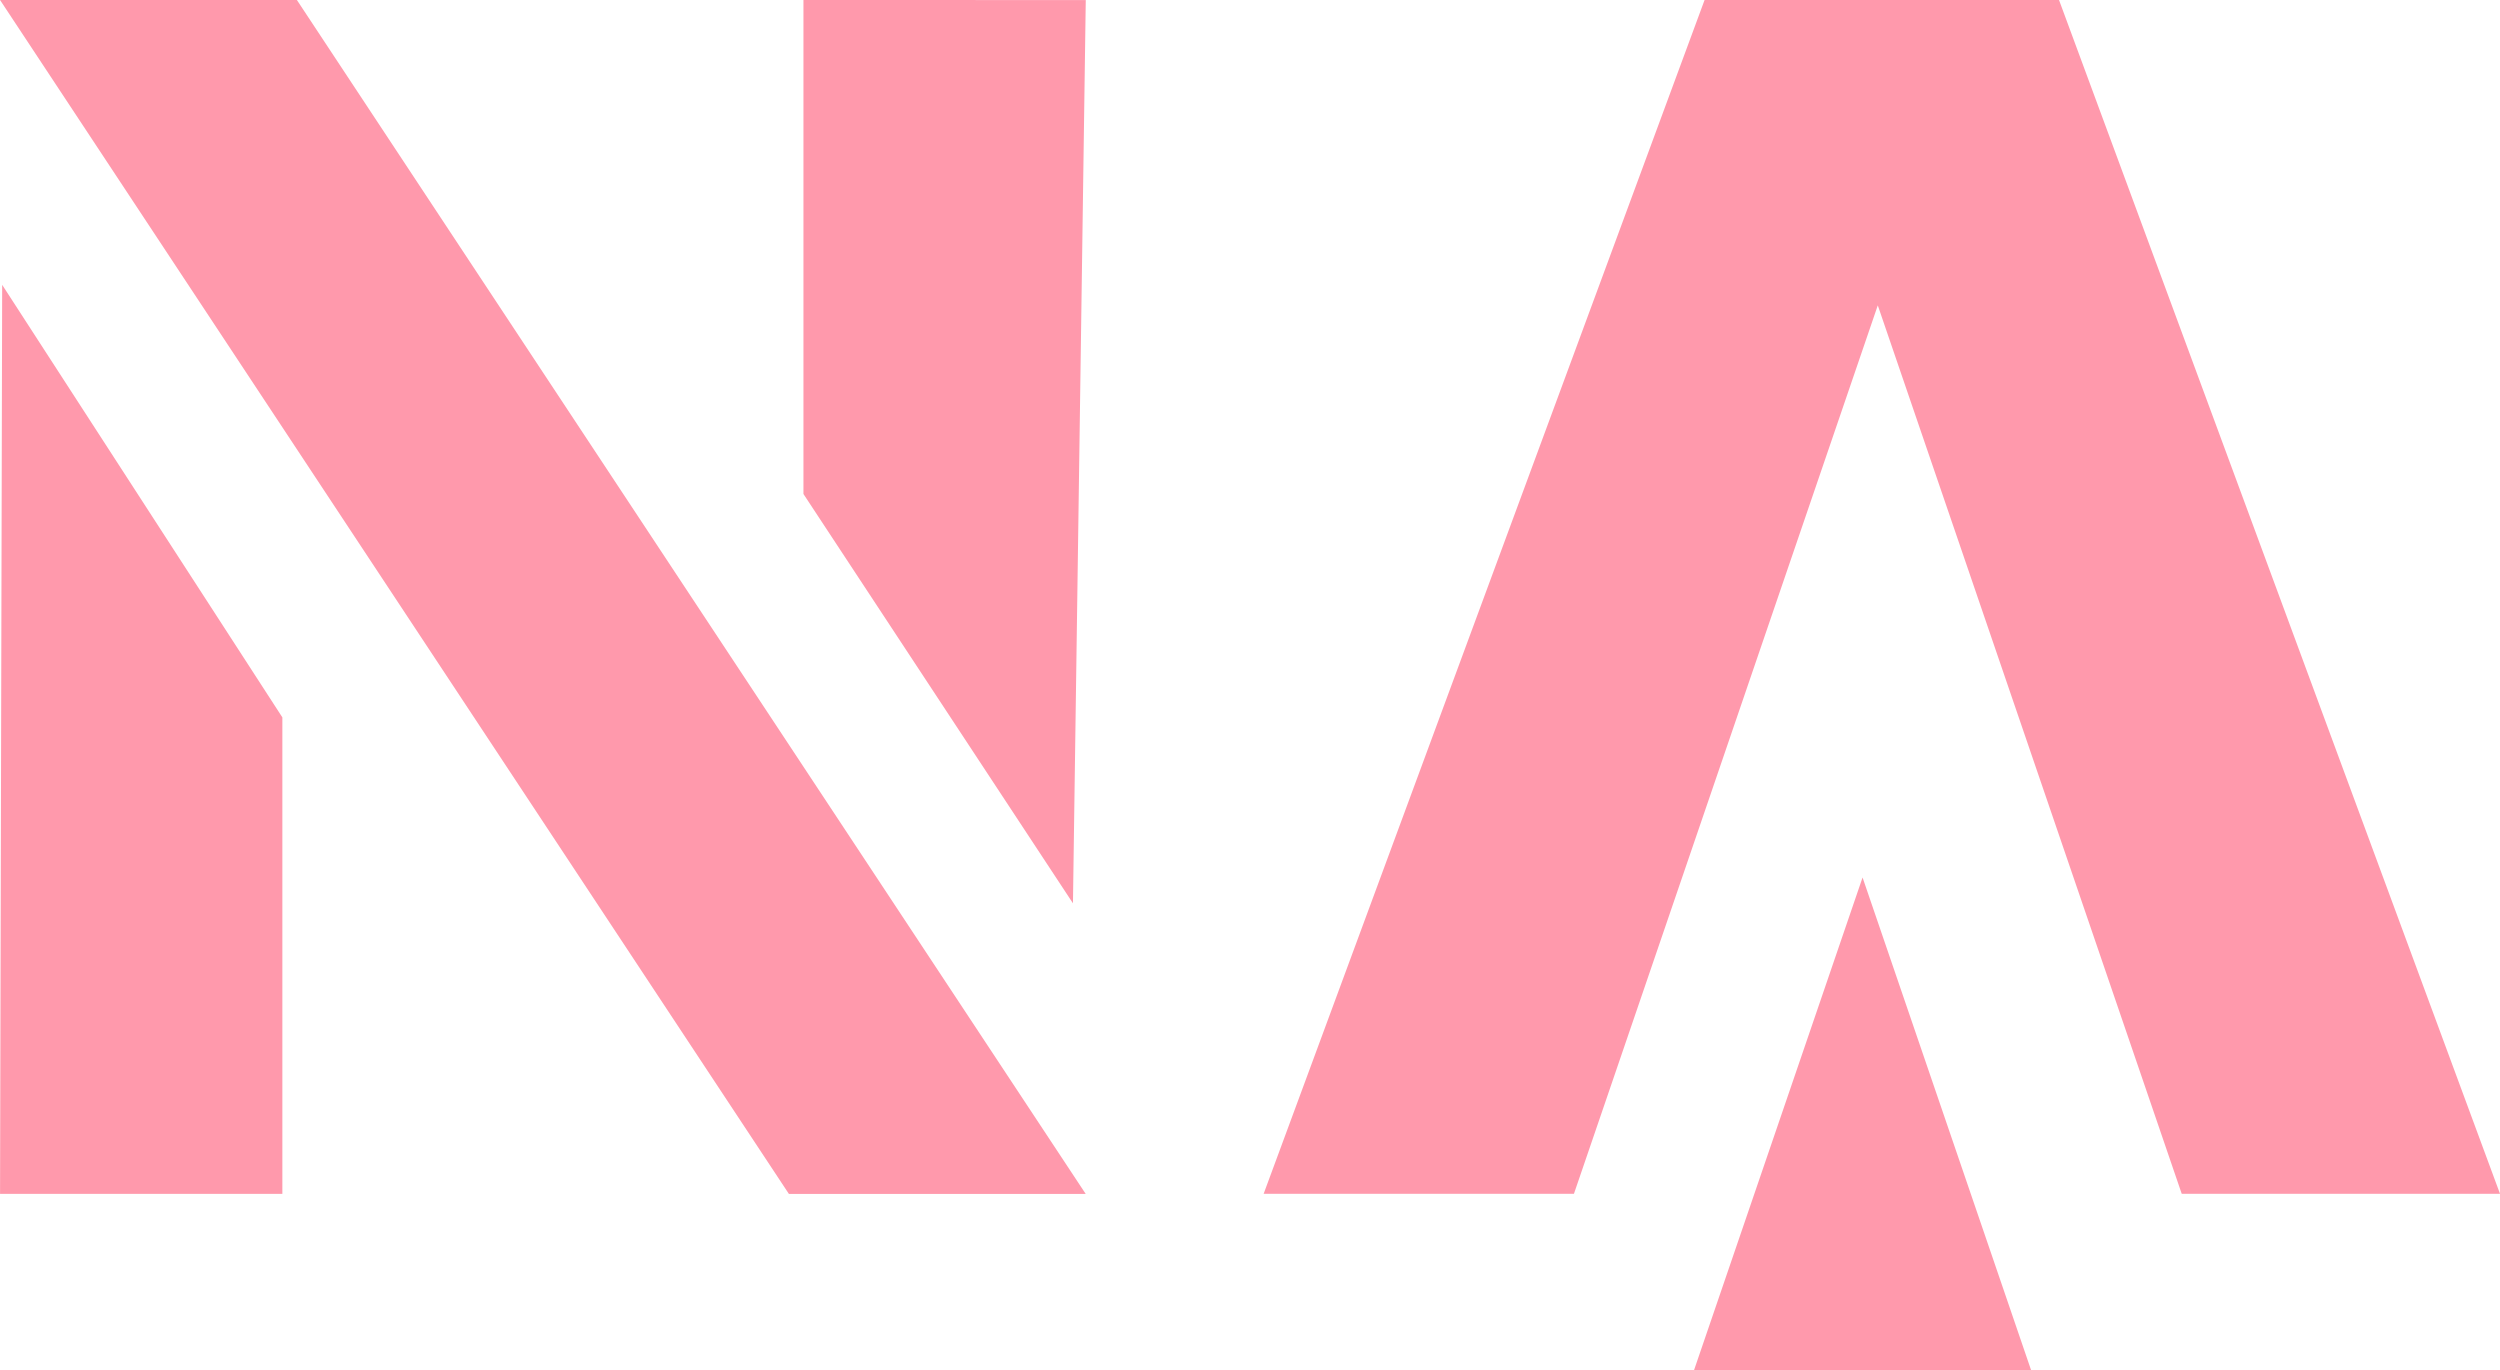 <?xml version="1.0" encoding="UTF-8" standalone="no"?>
<!-- Created with Inkscape (http://www.inkscape.org/) -->

<svg
   width="13.427mm"
   height="7.358mm"
   viewBox="0 0 50.748 27.811"
   version="1.1"
   id="svg1"
   inkscape:version="1.3 (0e150ed6c4, 2023-07-21)"
   sodipodi:docname="na.svg"
   xmlns:inkscape="http://www.inkscape.org/namespaces/inkscape"
   xmlns:sodipodi="http://sodipodi.sourceforge.net/DTD/sodipodi-0.dtd"
   xmlns="http://www.w3.org/2000/svg"
   xmlns:svg="http://www.w3.org/2000/svg">
  <sodipodi:namedview
     id="namedview1"
     pagecolor="#505050"
     bordercolor="#eeeeee"
     borderopacity="1"
     inkscape:showpageshadow="0"
     inkscape:pageopacity="0"
     inkscape:pagecheckerboard="0"
     inkscape:deskcolor="#505050"
     inkscape:document-units="mm"
     inkscape:zoom="5.6568544"
     inkscape:cx="-5.6568541"
     inkscape:cy="9.1039996"
     inkscape:window-width="1920"
     inkscape:window-height="1046"
     inkscape:window-x="-11"
     inkscape:window-y="-11"
     inkscape:window-maximized="1"
     inkscape:current-layer="layer1" />
  <defs
     id="defs1">
    <rect
       x="7.612"
       y="13.84"
       width="871.95"
       height="348.78"
       id="rect1" />
  </defs>
  <g
     inkscape:label="Layer 1"
     inkscape:groupmode="layer"
     id="layer1"
     transform="translate(-7.494,-8.064)">
    <g
       id="g5"
       inkscape:label="A">
      <path
         style="font-weight:bold;font-size:33.333px;font-family:Sans;-inkscape-font-specification:'Sans, Bold';white-space:pre;fill:#ff99ac;fill-opacity:1;stroke:none;stroke-opacity:1"
         d="m 45.303,25.877 -3.42,9.998 h 6.84 z"
         id="path4" />
      <path
         style="font-weight:bold;font-size:33.333px;font-family:Sans;-inkscape-font-specification:'Sans, Bold';white-space:pre;fill:#ff99ac;fill-opacity:1;stroke:none;stroke-opacity:1"
         d="m 42.096,8.064 -8.951,24.234 h 6.299 l 6.168,-18.035 6.17,18.035 h 6.461 L 49.291,8.064 Z"
         id="path2" />
    </g>
    <g
       id="g4"
       inkscape:label="N">
      <path
         style="font-weight:bold;font-size:33.333px;font-family:Sans;-inkscape-font-specification:'Sans, Bold';white-space:pre;fill:#ff99ac;fill-opacity:1;stroke:none;stroke-opacity:1"
         d="M 7.537,13.846 7.494,32.299 H 13.225 v -9.672 z"
         id="path3" />
      <path
         style="font-weight:bold;font-size:33.333px;font-family:Sans;-inkscape-font-specification:'Sans, Bold';white-space:pre;fill:#ff99ac;fill-opacity:1;stroke:none;stroke-opacity:1"
         d="M 23.803,8.064 V 18.092 l 5.471,8.309 0.26,-18.336 z"
         id="path1" />
      <path
         style="font-weight:bold;font-size:33.333px;font-family:Sans;-inkscape-font-specification:'Sans, Bold';white-space:pre;fill:#ff99ac;fill-opacity:1;stroke:none;stroke-opacity:1"
         d="M 7.494,8.064 23.508,32.301 h 6.025 L 13.52,8.064 Z"
         id="text1" />
    </g>
  </g>
</svg>
